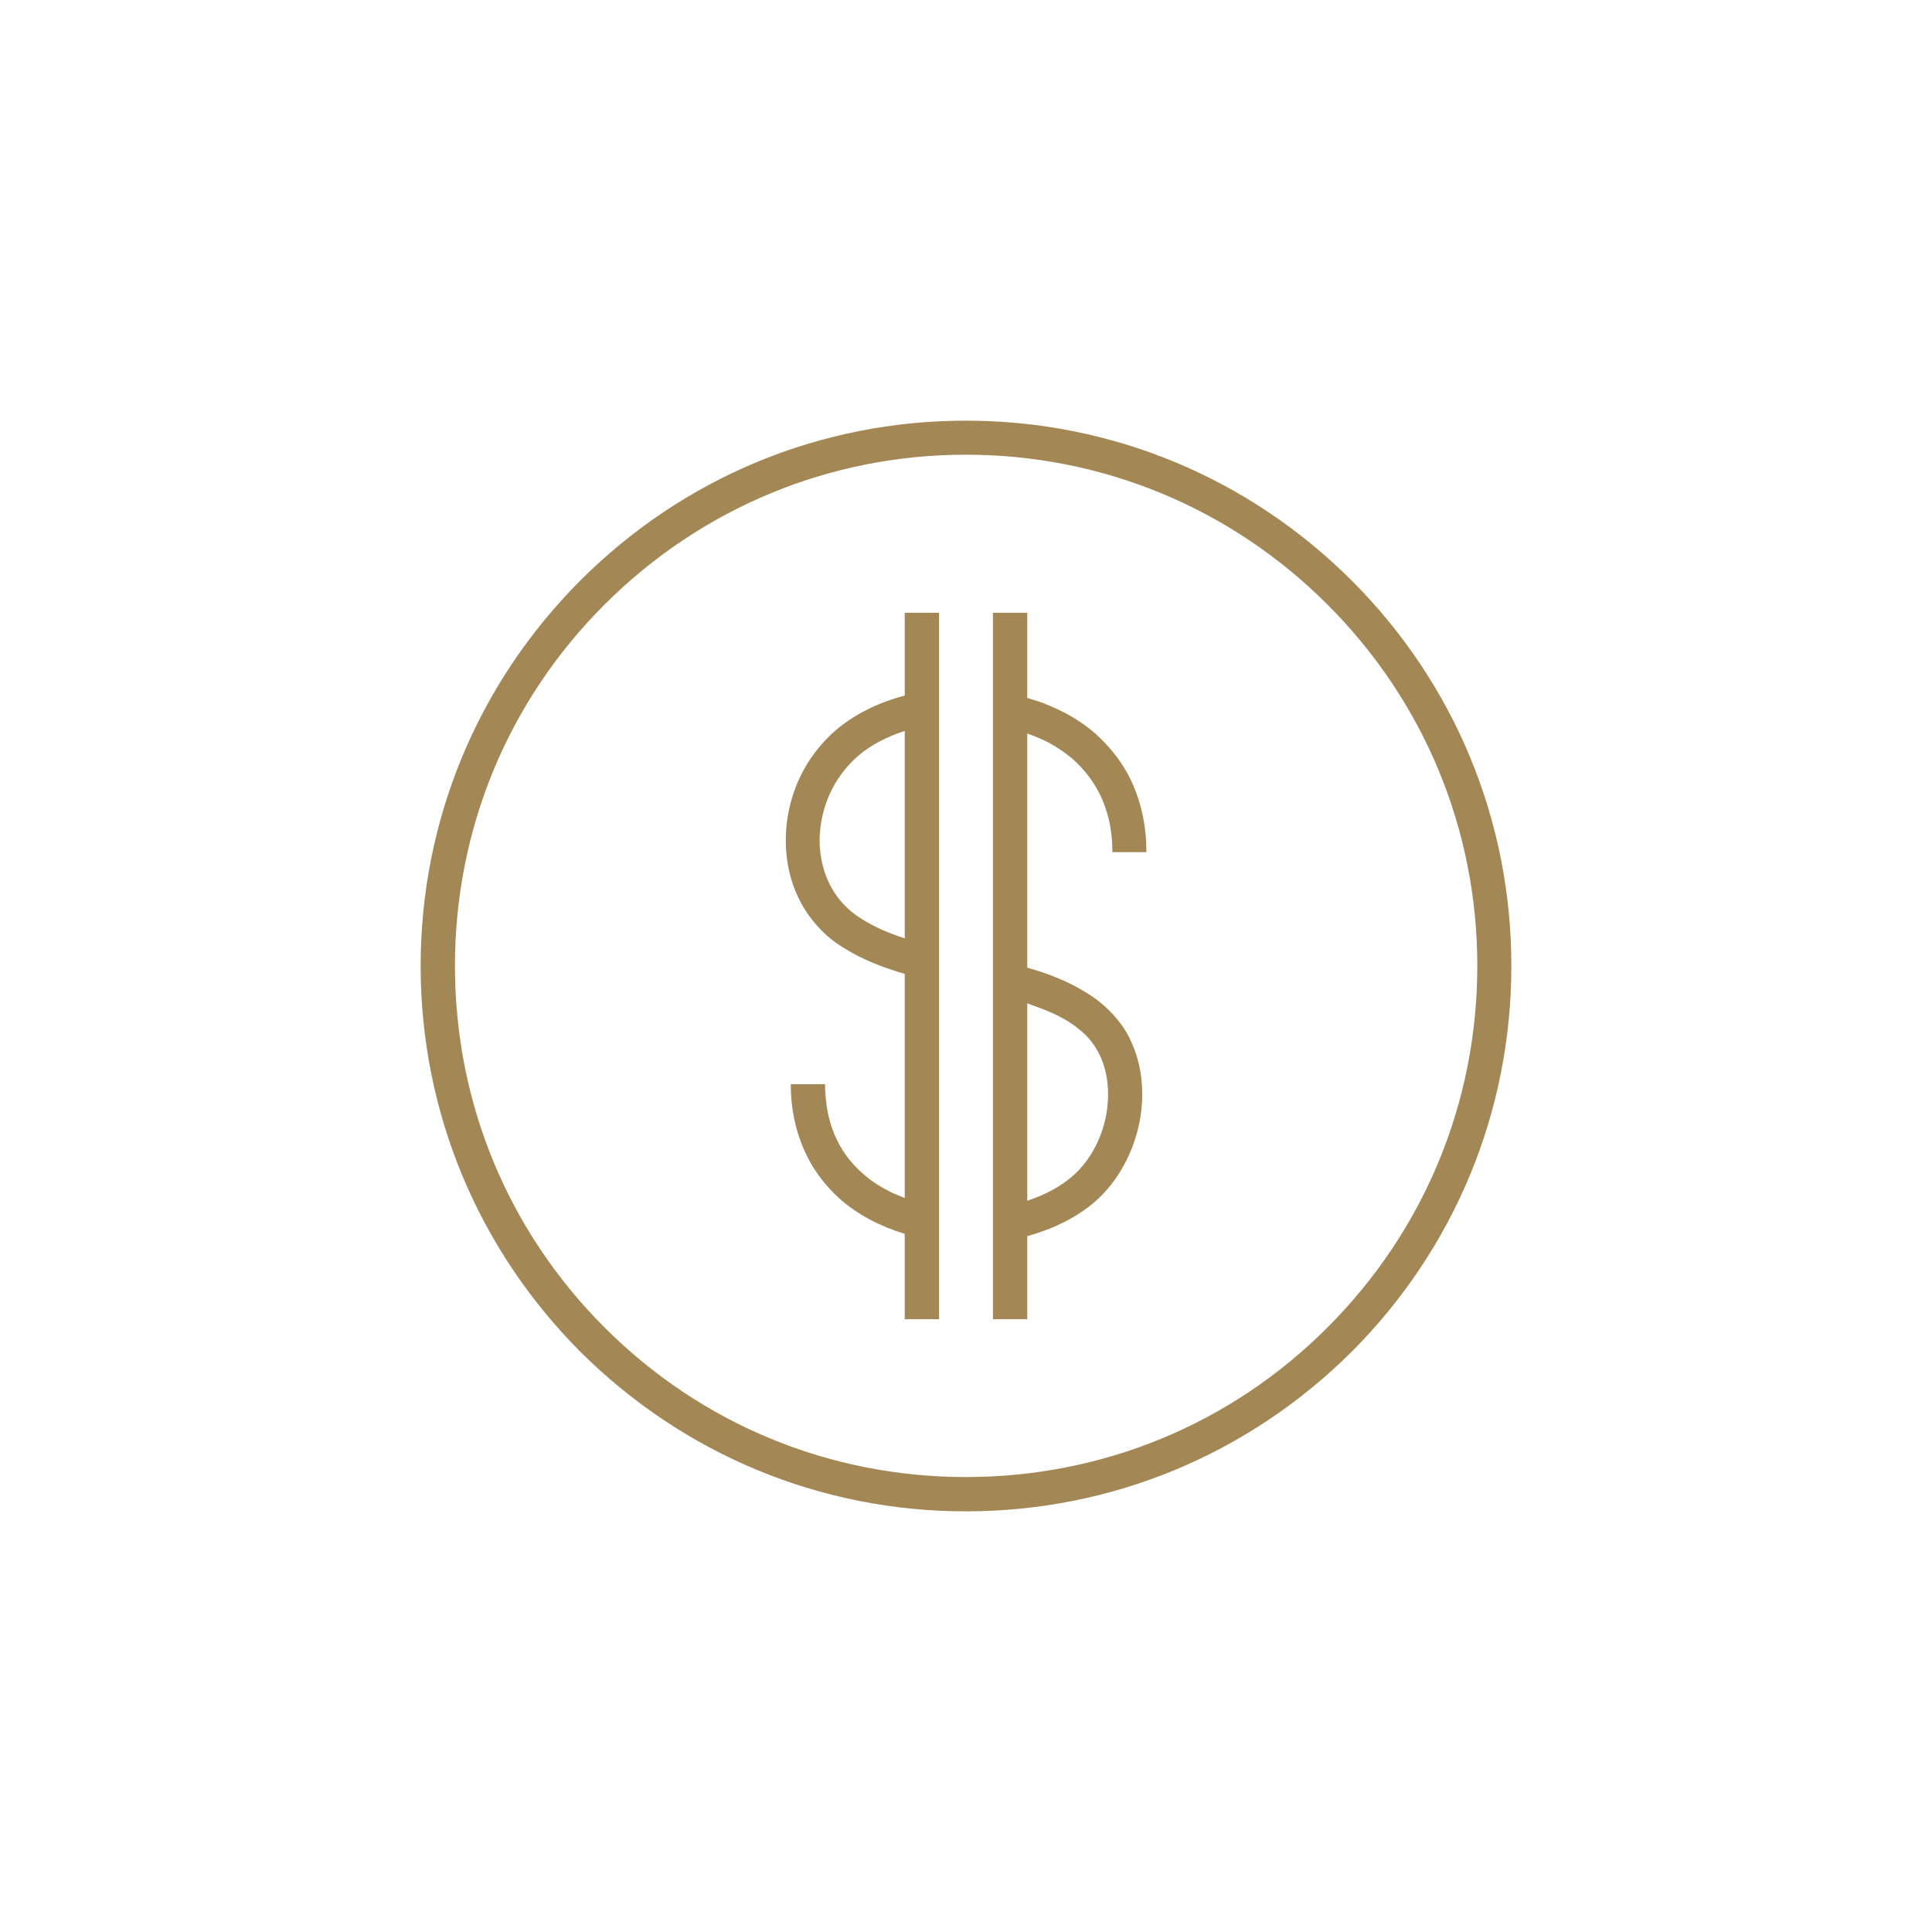 <?xml version="1.0" encoding="UTF-8"?>
<!DOCTYPE svg PUBLIC "-//W3C//DTD SVG 1.1//EN" "http://www.w3.org/Graphics/SVG/1.1/DTD/svg11.dtd">
<!-- Creator: CorelDRAW X7 -->
<svg xmlns="http://www.w3.org/2000/svg" xml:space="preserve" width="0.749in" height="0.749in" version="1.1" style="shape-rendering:geometricPrecision; text-rendering:geometricPrecision; image-rendering:optimizeQuality; fill-rule:evenodd; clip-rule:evenodd"
viewBox="0 0 7491 7491"
 xmlns:xlink="http://www.w3.org/1999/xlink">
 <defs>
  <style type="text/css">
   <![CDATA[
    .fil0 {fill:none}
    .fil1 {fill:#A38755;fill-rule:nonzero}
   ]]>
  </style>
 </defs>
 <g id="Layer_x0020_1">
  <g id="_2071896207344">
   <polygon class="fil0" points="0,7491 7491,7491 7491,0 0,0 "/>
   <path class="fil1" d="M3641 2376l0 78 0 221 0 132 0 0 0 867 0 135 0 0 0 35 0 835 0 300 0 0 0 136 -133 0 0 -331c-95,-29 -182,-74 -251,-135 -60,-54 -109,-119 -142,-197 -31,-73 -49,-155 -49,-248l67 0 66 0c0,33 3,65 8,95 6,36 16,70 29,101 25,59 62,109 108,149 34,31 74,56 118,77 15,6 30,13 46,19l0 -707 0 -162c-83,-24 -164,-55 -237,-101 -43,-26 -80,-58 -110,-94 -75,-87 -111,-196 -114,-307 -3,-110 26,-221 85,-316 30,-47 66,-90 109,-127 74,-63 167,-108 267,-134l0 -321 133 0 0 0zm209 302l0 0 0 -302 133 0 0 330c98,28 187,73 259,134 64,56 117,124 152,205 33,76 51,163 51,259l-42 0 -24 0 -66 0c0,-47 -5,-91 -15,-132 -7,-26 -15,-51 -25,-74 -27,-62 -67,-114 -117,-158 -27,-22 -57,-43 -89,-60 -27,-14 -55,-26 -84,-36l0 758 0 150c82,23 159,53 229,97 32,19 60,41 87,67 26,26 50,55 69,88 59,102 73,226 51,343 -23,120 -84,234 -173,312 -73,63 -165,107 -263,134l0 322 -133 0 0 -299 0 0 0 -132 0 0 0 -830 0 0 0 -135 0 -23 0 -885 0 -133zm-342 960l0 -804c-68,22 -131,54 -181,97 -32,28 -60,61 -83,97 -45,73 -68,159 -66,243 3,81 29,161 83,224 22,26 48,48 80,68 50,32 107,56 167,75l0 0zm475 1018l2 -1c66,-22 126,-53 175,-96 66,-58 112,-144 129,-236 16,-88 7,-179 -36,-253 -13,-22 -28,-42 -47,-60 -18,-17 -40,-34 -63,-49 -43,-26 -89,-46 -139,-63 -7,-3 -14,-5 -21,-8l0 766 0 0zm-238 -3025c565,0 1096,221 1496,620 399,399 619,930 619,1494 0,565 -220,1096 -619,1496 -400,398 -931,619 -1496,619 -564,0 -1095,-221 -1495,-619 -398,-400 -619,-931 -619,-1496 0,-564 221,-1095 619,-1494 400,-400 931,-620 1495,-620zm-1401 3516c375,375 872,580 1401,580 530,0 1028,-205 1402,-580 375,-375 581,-872 581,-1402 0,-529 -206,-1026 -581,-1401 -374,-374 -872,-581 -1402,-581 -529,0 -1026,207 -1401,581 -375,375 -580,872 -580,1401 0,530 205,1027 580,1402z"/>
  </g>
 </g>
</svg>
